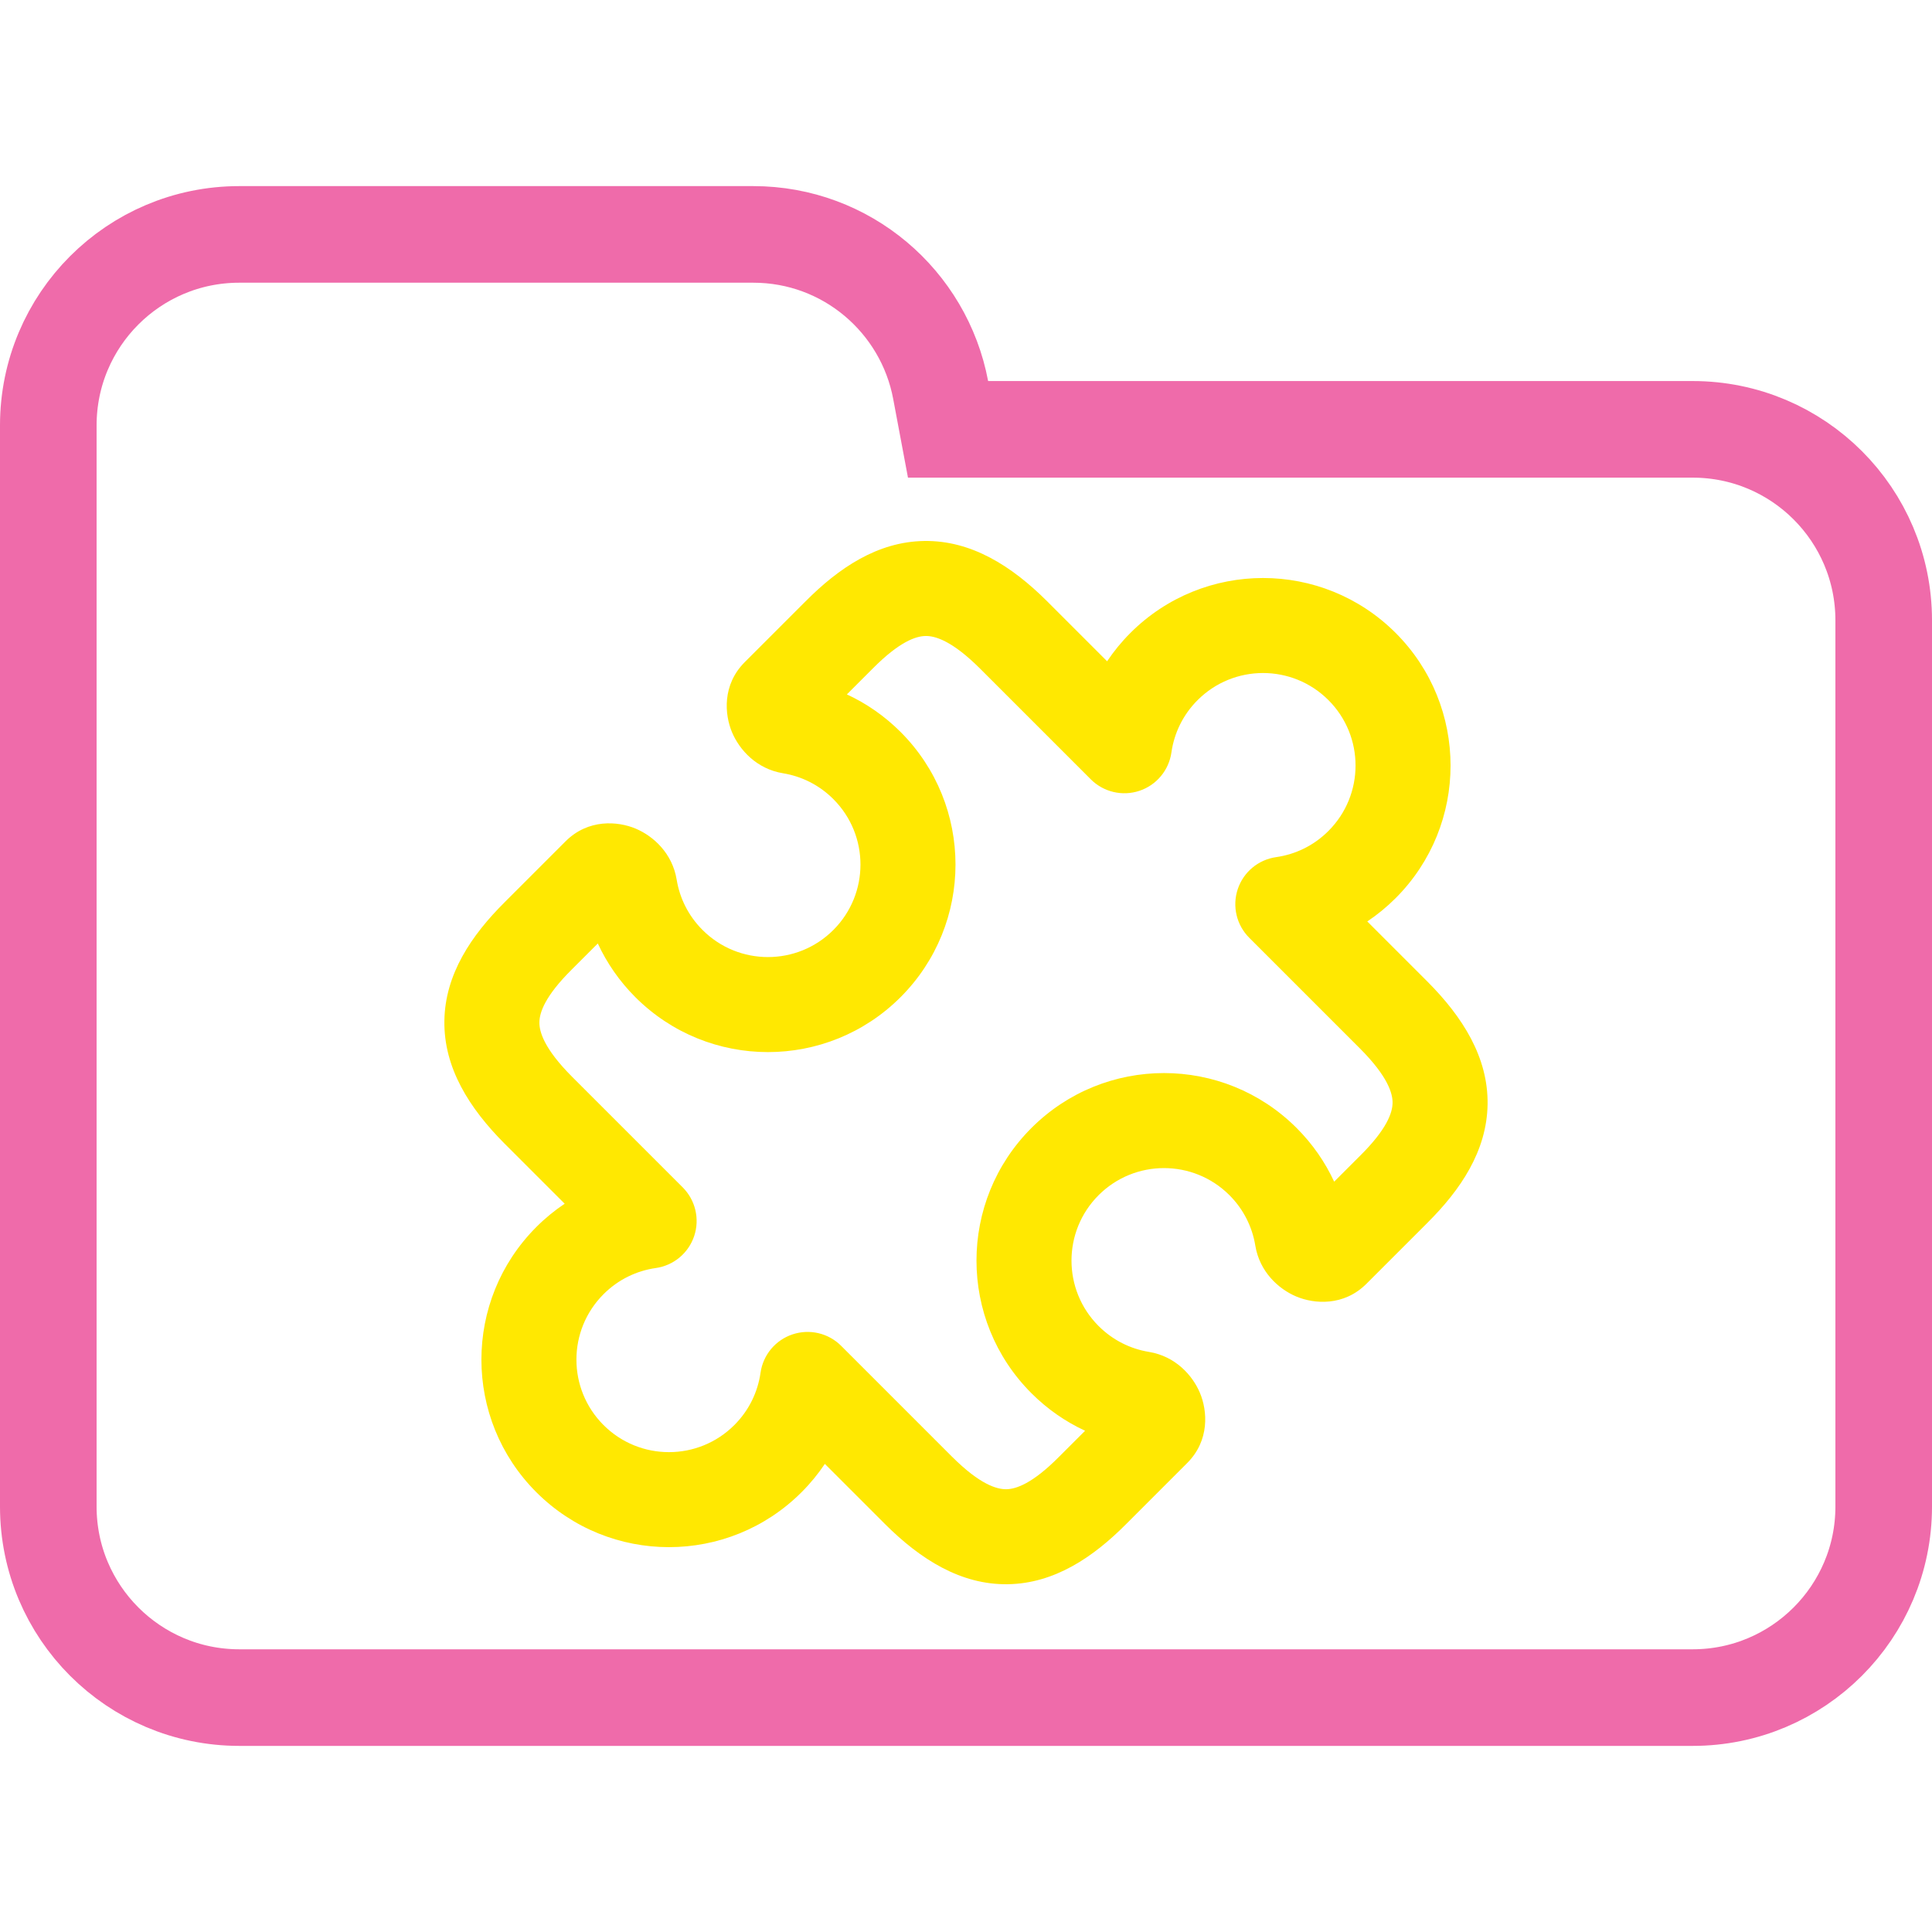 <svg width="100" height="100" viewBox="0 0 100 100" fill="none" xmlns="http://www.w3.org/2000/svg">
<g clip-path="url(#clip0_323_638)">
<path d="M48.688 20.184L49.071 22.223H51.145H87.615C93.072 22.223 97.5 26.647 97.5 32.108V77.982C97.5 83.438 93.071 87.867 87.615 87.867H12.385C6.927 87.867 2.5 83.438 2.5 77.982V42.203V32.108V22.018C2.5 16.557 6.926 12.133 12.385 12.133H38.991C43.815 12.133 47.826 15.597 48.688 20.184Z" stroke="#EF6BAA" stroke-width="5"/>
<path fill-rule="evenodd" clip-rule="evenodd" d="M47.836 28.001C50.267 27.965 52.358 29.285 54.203 31.126L54.205 31.128L57.304 34.227C57.651 33.709 58.053 33.217 58.51 32.76C62.301 28.97 68.447 28.97 72.238 32.76C76.028 36.551 76.028 42.697 72.238 46.488C71.781 46.945 71.289 47.347 70.771 47.694L73.87 50.793L73.872 50.795C75.713 52.64 77.033 54.731 76.997 57.162C76.961 59.574 75.599 61.589 73.867 63.308C73.866 63.309 73.865 63.31 73.864 63.312L70.726 66.449C69.554 67.621 68.019 67.497 67.093 67.106C66.176 66.719 65.197 65.829 64.974 64.469C64.818 63.515 64.374 62.601 63.635 61.862C61.765 59.993 58.733 59.993 56.863 61.862C54.993 63.733 54.993 66.765 56.863 68.635C57.602 69.373 58.515 69.818 59.469 69.974C60.83 70.197 61.72 71.175 62.107 72.092C62.498 73.019 62.622 74.553 61.45 75.725L58.303 78.872C58.302 78.873 58.301 78.874 58.3 78.875C56.584 80.604 54.571 81.964 52.161 81.999C49.734 82.035 47.645 80.718 45.803 78.88L45.801 78.878L42.694 75.771C42.347 76.289 41.945 76.781 41.488 77.237C37.697 81.028 31.551 81.028 27.761 77.237C23.97 73.447 23.97 67.3 27.761 63.51C28.217 63.053 28.709 62.651 29.227 62.304L26.128 59.205L26.125 59.203C24.285 57.358 22.965 55.267 23.001 52.836C23.036 50.424 24.399 48.409 26.131 46.69C26.132 46.689 26.133 46.688 26.134 46.686L29.272 43.548C30.445 42.376 31.979 42.5 32.906 42.891C33.823 43.278 34.801 44.168 35.024 45.529C35.18 46.483 35.624 47.396 36.363 48.135C38.233 50.005 41.265 50.005 43.135 48.135C45.005 46.265 45.005 43.233 43.135 41.363C42.397 40.624 41.483 40.18 40.529 40.024C39.168 39.801 38.278 38.822 37.891 37.905C37.5 36.979 37.376 35.444 38.548 34.272L41.686 31.134C41.687 31.133 41.688 31.132 41.69 31.131C43.409 29.399 45.424 28.036 47.836 28.001ZM47.909 32.919C47.406 32.926 46.557 33.209 45.177 34.599L45.171 34.605L43.834 35.942C44.841 36.408 45.785 37.057 46.613 37.885C50.404 41.676 50.404 47.822 46.613 51.613C42.822 55.404 36.676 55.404 32.885 51.613C32.057 50.784 31.409 49.841 30.942 48.834L29.605 50.171L29.599 50.177C28.209 51.557 27.926 52.406 27.919 52.909C27.911 53.395 28.153 54.271 29.607 55.729C29.607 55.728 29.607 55.729 29.607 55.729L35.338 61.459C35.996 62.118 36.226 63.093 35.931 63.977C35.636 64.861 34.867 65.502 33.945 65.633C32.954 65.774 32.003 66.223 31.238 66.988C29.368 68.858 29.368 71.889 31.238 73.76C33.108 75.63 36.14 75.63 38.01 73.76C38.775 72.995 39.224 72.044 39.365 71.053C39.496 70.131 40.137 69.362 41.021 69.067C41.905 68.772 42.88 69.001 43.538 69.66L49.276 75.398C49.277 75.399 49.278 75.4 49.279 75.4C49.278 75.4 49.279 75.4 49.279 75.4C50.73 76.848 51.604 77.089 52.089 77.082C52.59 77.074 53.438 76.792 54.812 75.407L54.819 75.4L56.164 74.056C55.157 73.589 54.214 72.941 53.386 72.112C49.595 68.322 49.595 62.176 53.386 58.385C57.176 54.594 63.322 54.594 67.113 58.385C67.941 59.213 68.59 60.156 69.056 61.163L70.392 59.827L70.399 59.821C71.789 58.441 72.072 57.592 72.079 57.089C72.086 56.603 71.845 55.727 70.392 54.27C70.392 54.271 70.391 54.27 70.392 54.27L64.66 48.538C64.001 47.88 63.771 46.905 64.066 46.021C64.361 45.137 65.13 44.496 66.053 44.365C67.044 44.224 67.996 43.775 68.76 43.01C70.63 41.14 70.63 38.108 68.76 36.238C66.89 34.368 63.858 34.368 61.988 36.238C61.223 37.002 60.774 37.954 60.633 38.945C60.502 39.867 59.861 40.637 58.977 40.932C58.093 41.227 57.118 40.997 56.46 40.338L50.729 34.608C50.73 34.608 50.729 34.607 50.729 34.608C49.272 33.154 48.394 32.911 47.909 32.919Z" fill="#FFE801"/>
</g>
<defs>
<clipPath id="clip0_323_638">
<rect width="100" height="100" fill="white"/>
</clipPath>
</defs>
</svg>
